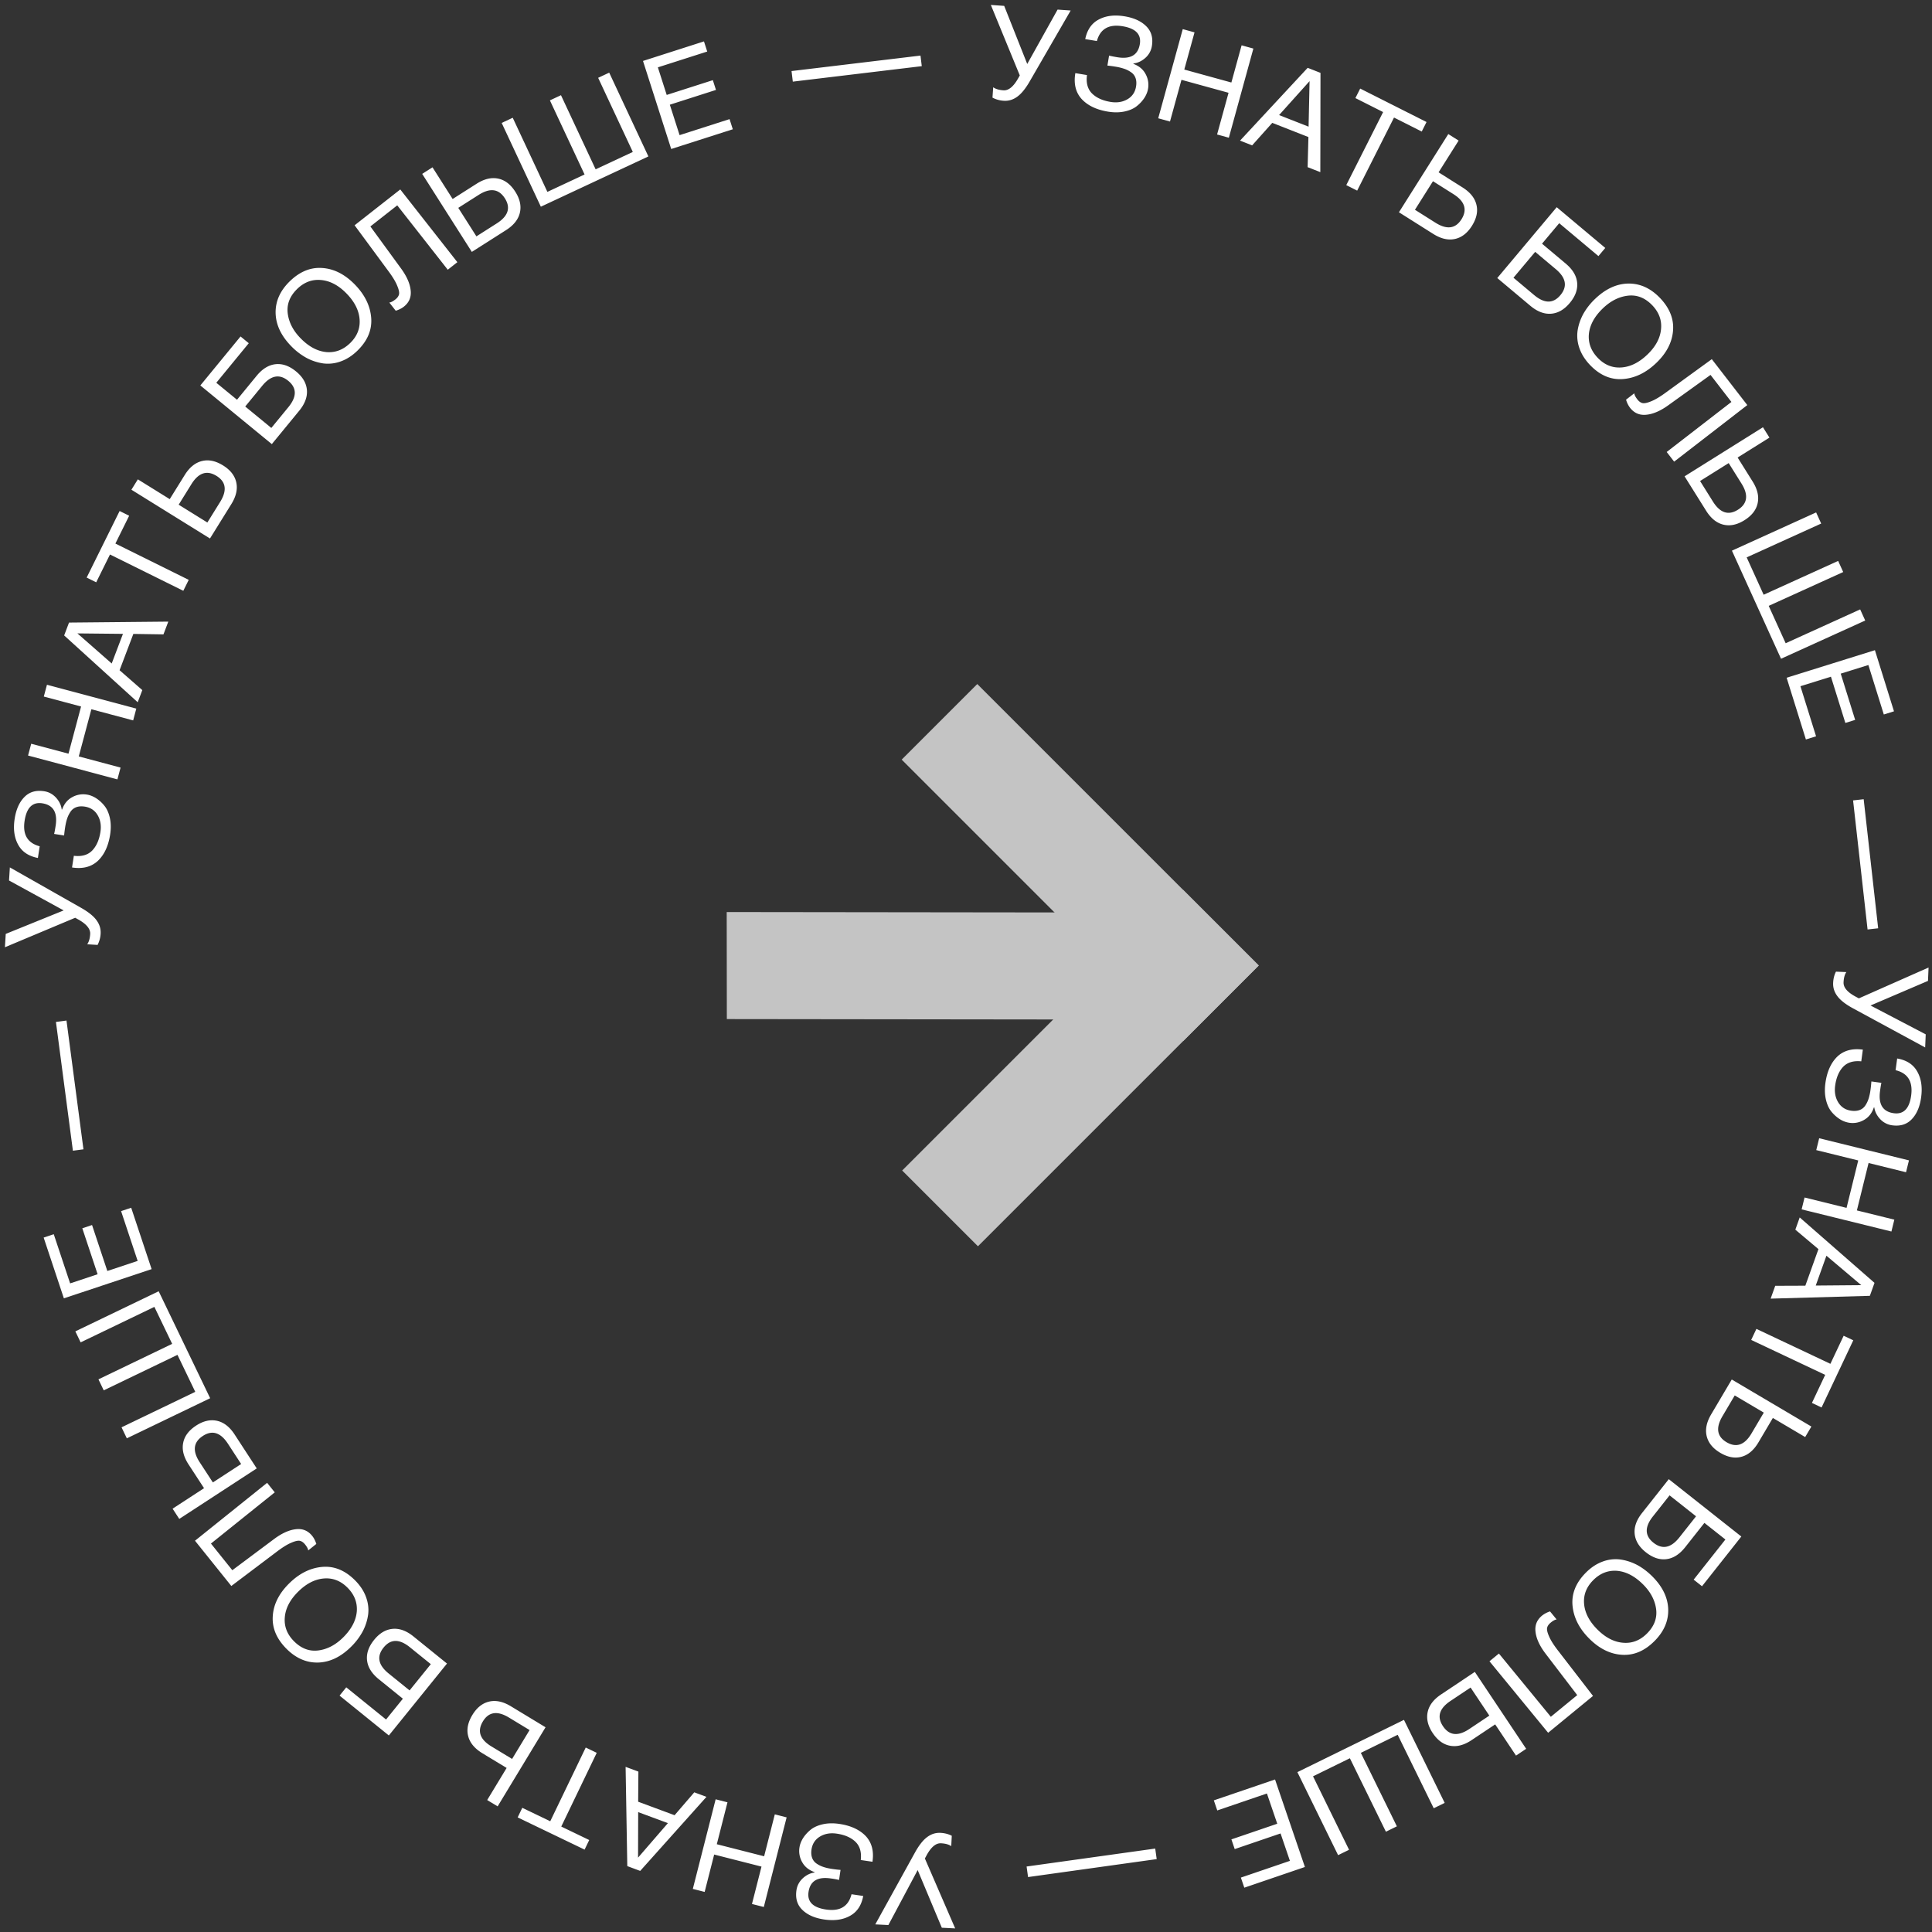 <svg width="238" height="238" fill="none" xmlns="http://www.w3.org/2000/svg"><rect width="100%" height="100%" fill="#333333" stroke="none"/><path d="M120.473 153.527l-9.335-9.335 34.589-34.589 9.335 9.335-34.589 34.589z" fill="#C4C4C4"/><path d="M89.538 125.539l-.016-13.186 53.525.065.016 13.185-53.525-.064z" fill="#C4C4C4"/><path d="M111.077 93.578l9.313-9.313 34.672 34.673-9.312 9.312-34.673-34.672z" fill="#C4C4C4"/><path d="M228.991 122.987l8.585-3.799-.07 1.646-7.079 3.031 6.799 3.555-.068 1.615-8.876-4.813c-.918-.498-1.564-1.001-1.938-1.508-.374-.496-.548-1.037-.523-1.623.021-.512.137-.977.347-1.395l1.279.054c-.205.301-.319.724-.342 1.267-.027.629.471 1.216 1.494 1.761l.392.209zm-1.168 15.327a2.998 2.998 0 01-1.123-.411 4.337 4.337 0 01-1.04-.9c-.326-.377-.565-.878-.717-1.502-.152-.623-.178-1.31-.076-2.06.192-1.417.68-2.508 1.462-3.274.791-.754 1.842-1.042 3.152-.864l-.195 1.443c-.967-.099-1.713.128-2.24.681-.517.554-.842 1.323-.975 2.306-.108.793.019 1.483.381 2.07.362.587.897.929 1.605 1.025.391.053.734.024 1.029-.086.295-.111.53-.3.706-.567.176-.266.312-.555.408-.865a6.42 6.42 0 00.226-1.067c.049-.359.084-.699.106-1.019l1.236.168c-.044.166-.1.503-.169 1.01-.222 1.639.343 2.549 1.696 2.733 1.205.164 1.917-.563 2.137-2.181.232-1.712-.407-2.751-1.919-3.118l.196-1.442c1.157.2 1.978.731 2.464 1.593.497.864.66 1.925.489 3.183-.156 1.152-.536 2.048-1.14 2.687-.605.65-1.414.906-2.429.768a2.455 2.455 0 01-1.479-.765c-.404-.432-.646-.911-.725-1.439l-.047-.006c-.235.7-.633 1.211-1.193 1.533a2.757 2.757 0 01-1.826.366zM233 151.708l-11.06-2.728.36-1.461 5.173 1.277 1.44-5.841-5.172-1.276.36-1.461 11.06 2.729-.36 1.46-4.614-1.138-1.441 5.841 4.614 1.138-.36 1.46zm-2.654 7.923l-12.224.346.566-1.582 3.71-.014 1.613-4.503-2.846-2.397.539-1.506 9.214 8.059-.572 1.597zm-6.667-1.267l5.608-.047-4.292-3.628-1.316 3.675zm.717 15.021l-1.187-.561 1.633-3.457-9.115-4.304.642-1.36 9.115 4.304 1.633-3.458 1.186.56-3.907 8.276zm-12.477 5.586c-.919-.542-1.478-1.232-1.677-2.068-.196-.822-.012-1.711.552-2.666l2.539-4.298 9.809 5.794-.765 1.295-3.981-2.352-1.774 3.004c-.57.964-1.267 1.556-2.09 1.776-.815.225-1.686.063-2.613-.485zm.773-1.308c1.203.71 2.228.349 3.074-1.083l1.514-2.563-3.582-2.116-1.514 2.563c-.846 1.432-.677 2.499.508 3.199zm-2.729 9.94l-2.362 2.988c-.694.878-1.464 1.371-2.31 1.477-.846.107-1.691-.174-2.536-.842-.837-.662-1.298-1.421-1.383-2.276-.083-.841.22-1.697.908-2.567l3.294-4.167 8.937 7.066-4.843 6.124-1.029-.813 3.91-4.945-2.586-2.045zm-6.275 2.443c1.096.866 2.16.647 3.192-.658l2.054-2.598-3.263-2.58-2.054 2.598c-1.032 1.305-1.009 2.384.071 3.238zm.157 12.081c-1.213 1.231-2.543 1.806-3.992 1.726-1.441-.073-2.785-.723-4.031-1.951-1.253-1.235-1.953-2.592-2.1-4.069-.146-1.477.391-2.835 1.611-4.073.622-.631 1.293-1.085 2.015-1.361a4.576 4.576 0 012.159-.299c.71.086 1.405.299 2.087.641.673.35 1.31.82 1.911 1.412 1.268 1.25 1.934 2.596 1.998 4.036.055 1.448-.497 2.76-1.658 3.938zm-.934-.921c.891-.904 1.257-1.914 1.098-3.029-.159-1.1-.705-2.111-1.64-3.032-1.018-1.003-2.082-1.55-3.191-1.64-1.109-.074-2.087.317-2.933 1.176-.839.851-1.205 1.83-1.099 2.938.106 1.108.665 2.16 1.675 3.156 1.003.988 2.059 1.52 3.168 1.595 1.102.082 2.076-.306 2.922-1.164zm-12.198 12.251l-7.227-8.806 1.162-.954 6.395 7.792 3.253-2.67-3.897-5.101c-.725-.951-1.138-1.84-1.238-2.669-.109-.821.159-1.496.802-2.024a3.01 3.01 0 01.983-.517l.812.99c-.2.025-.444.157-.732.394-.239.196-.385.405-.437.627-.054.237.028.598.246 1.082.209.49.596 1.097 1.162 1.819l4.244 5.5-5.528 4.537zm-14.224.027c-.592-.887-.797-1.751-.614-2.591.18-.826.731-1.546 1.654-2.162l4.152-2.772 6.325 9.474-1.251.836-2.567-3.846-2.901 1.937c-.931.621-1.816.853-2.653.694-.832-.151-1.546-.674-2.145-1.57zm1.265-.844c.775 1.162 1.855 1.281 3.239.357l2.475-1.652-2.31-3.46-2.475 1.653c-1.384.924-1.693 1.958-.929 3.102zm-4.802-.773l5.016 10.228-1.35.662-4.439-9.05-4.539 2.226 4.438 9.05-1.35.663-4.439-9.05-4.539 2.226 4.439 9.05-1.351.662-5.016-10.228 13.13-6.439zm-19.668 20.673l-.423-1.242 6.041-2.062-1.152-3.377-5.648 1.928-.408-1.196 5.648-1.928-1.272-3.725-6.117 2.088-.424-1.242 7.541-2.573 3.68 10.781-7.466 2.548zm-26.639-1.307l-.181-1.299 15.846-2.212.182 1.299-15.847 2.212zm-12.711-2.29l3.733 8.614-1.646-.083-2.975-7.102-3.609 6.771-1.613-.081 4.881-8.838c.505-.914 1.012-1.556 1.522-1.926.5-.37 1.042-.54 1.628-.511.511.026.975.145 1.392.358l-.064 1.279c-.3-.208-.721-.325-1.264-.352-.629-.032-1.22.462-1.773 1.481l-.212.39zm-15.448-1.359c.054-.369.195-.742.423-1.118.227-.366.53-.709.912-1.03.382-.321.885-.555 1.51-.7.626-.145 1.313-.162 2.062-.052 1.414.209 2.499.709 3.256 1.499.745.8 1.021 1.854.828 3.163l-1.441-.212c.11-.965-.108-1.715-.655-2.248-.548-.523-1.313-.857-2.294-1.001-.792-.117-1.483.002-2.075.357-.591.355-.939.886-1.043 1.593-.058.39-.033.734.075 1.03.107.296.293.534.558.713.264.179.551.318.86.418.298.098.653.177 1.064.237.359.053.699.093 1.018.118l-.182 1.235a10.089 10.089 0 00-1.008-.181c-1.636-.241-2.553.314-2.752 1.664-.178 1.203.541 1.924 2.156 2.162 1.709.252 2.756-.376 3.14-1.882l1.44.212c-.213 1.154-.754 1.97-1.622 2.445-.87.487-1.932.637-3.188.452-1.15-.169-2.041-.559-2.674-1.17-.643-.612-.89-1.425-.74-2.438.084-.57.345-1.06.782-1.47.437-.399.919-.635 1.447-.708l.007-.048c-.697-.243-1.204-.646-1.52-1.21a2.758 2.758 0 01-.344-1.83zm-13.139 5.108l2.813-11.04 1.457.371-1.315 5.164 5.83 1.485 1.315-5.163 1.457.371-2.812 11.039-1.458-.371 1.174-4.605-5.83-1.485-1.173 4.605-1.458-.371zm-8.072-2.808l-.208-12.227 1.575.584-.028 3.71 4.485 1.664 2.428-2.82 1.5.557-8.162 9.122-1.59-.59zm1.341-6.652l-.015 5.608 3.676-4.251-3.66-1.357zm-14.846.651l.568-1.182 3.446 1.658 4.371-9.083 1.355.652-4.37 9.083 3.445 1.659-.57 1.182-8.246-3.969zm-5.581-12.617c.553-.912 1.248-1.464 2.087-1.654.824-.187 1.71.007 2.66.582l4.269 2.586-5.902 9.744-1.287-.779 2.396-3.955-2.983-1.807c-.958-.581-1.543-1.284-1.753-2.11-.216-.816-.045-1.685.513-2.607zm1.3.788c-.724 1.195-.374 2.223 1.049 3.085l2.546 1.542 2.155-3.558-2.546-1.542c-1.423-.862-2.491-.704-3.204.473zm-9.859-2.794l-2.961-2.394c-.87-.704-1.355-1.48-1.452-2.327-.097-.846.193-1.689.87-2.526.67-.83 1.434-1.282 2.291-1.358.842-.074 1.694.238 2.556.936l4.131 3.34-7.163 8.858-6.071-4.909.825-1.021 4.902 3.964 2.072-2.563zm-2.373-6.302c-.879 1.087-.671 2.153.623 3.199l2.575 2.083 2.616-3.235-2.576-2.082c-1.294-1.047-2.373-1.035-3.238.035zm-11.959.161c-1.221-1.222-1.787-2.557-1.697-4.005.083-1.441.743-2.779 1.98-4.016 1.245-1.245 2.606-1.935 4.084-2.071 1.479-.136 2.833.411 4.062 1.641.626.626 1.075 1.301 1.346 2.025.272.724.366 1.444.283 2.161a6.313 6.313 0 01-.656 2.082 7.938 7.938 0 01-1.425 1.9c-1.26 1.26-2.61 1.916-4.05 1.969-1.449.045-2.758-.517-3.927-1.686zm.928-.928c.898.898 1.905 1.271 3.02 1.12 1.102-.15 2.116-.69 3.044-1.617 1.01-1.011 1.565-2.071 1.663-3.18.083-1.108-.301-2.089-1.154-2.941-.844-.845-1.821-1.218-2.93-1.12-1.109.098-2.165.648-3.168 1.652-.995.995-1.535 2.047-1.618 3.156-.09 1.101.29 2.078 1.143 2.93zm-12.205-12.392l8.885-7.131.941 1.173-7.86 6.309 2.633 3.282 5.144-3.841c.958-.714 1.852-1.117 2.682-1.209.823-.099 1.494.175 2.015.824.214.267.383.596.506.989l-.998.801c-.023-.2-.152-.445-.386-.736-.194-.242-.401-.39-.623-.444-.236-.056-.598.022-1.084.234-.493.204-1.103.585-1.832 1.142l-5.546 4.184-4.477-5.577zm.139-14.182c.893-.582 1.76-.777 2.598-.585.823.189 1.538.748 2.143 1.677l2.726 4.182-9.543 6.221-.822-1.26 3.874-2.525-1.904-2.922c-.612-.938-.834-1.825-.665-2.661.16-.83.69-1.539 1.593-2.127zm.83 1.274c-1.17.763-1.302 1.841-.393 3.235l1.625 2.493 3.485-2.271-1.625-2.494c-.909-1.394-1.94-1.715-3.092-.963zm.899-4.647l-10.265 4.941-.652-1.356 9.082-4.371-2.192-4.556-9.083 4.372-.652-1.356 9.082-4.371-2.192-4.556-9.083 4.372-.652-1.356 10.265-4.94 6.342 13.177zM5.377 152.456l1.245-.415 2.017 6.057 3.385-1.127-1.885-5.662 1.2-.399 1.884 5.662 3.735-1.243-2.042-6.133 1.245-.415 2.517 7.561-10.81 3.598-2.49-7.484zm1.514-26.565l1.3-.171 2.09 15.863-1.3.171-2.09-15.863zm2.371-12.833l-8.656 3.633.102-1.645 7.136-2.893-6.73-3.686.1-1.613 8.781 4.983c.909.516 1.545 1.031 1.909 1.545.364.503.528 1.048.492 1.633a3.395 3.395 0 01-.375 1.388l-1.277-.079c.21-.297.333-.717.366-1.26.039-.628-.448-1.225-1.46-1.79l-.388-.216zm1.443-15.174c.37.058.74.202 1.115.433a4.32 4.32 0 011.023.92c.318.383.548.889.688 1.515.14.626.152 1.313.036 2.062-.22 1.412-.727 2.494-1.524 3.244-.805.739-1.862 1.007-3.169.804l.224-1.439c.964.117 1.715-.095 2.252-.638.527-.544.867-1.307 1.02-2.287.122-.79.008-1.483-.342-2.077-.35-.594-.879-.946-1.585-1.055-.39-.06-.734-.039-1.03.066a1.43 1.43 0 00-.718.553 3.375 3.375 0 00-.424.857c-.1.297-.182.652-.246 1.063-.056.358-.098.697-.126 1.017l-1.233-.192c.047-.165.11-.501.189-1.007.253-1.634-.294-2.555-1.644-2.765-1.201-.186-1.927.527-2.177 2.139-.266 1.708.354 2.759 1.858 3.155l-.224 1.439c-1.153-.223-1.964-.769-2.433-1.641-.48-.873-.622-1.937-.427-3.191.178-1.15.575-2.038 1.19-2.665.618-.639 1.432-.879 2.444-.722.57.088 1.057.353 1.464.794.396.44.628.923.697 1.452l.048.007c.248-.695.655-1.198 1.222-1.51a2.757 2.757 0 011.832-.33zm-4.92-13.53l11.006 2.938-.388 1.454-5.147-1.375-1.552 5.813 5.148 1.374-.388 1.453-11.007-2.938.388-1.453 4.591 1.225 1.552-5.812-4.591-1.225.388-1.454zm2.719-7.661l12.229-.117-.596 1.571-3.71-.056-1.697 4.473 2.801 2.45-.568 1.495-9.06-8.23.6-1.586zm6.642 1.391l-5.608-.057 4.223 3.707 1.385-3.65zm-.41-15.134l1.176.582-1.697 3.427 9.034 4.473-.668 1.347-9.033-4.472-1.697 3.427-1.176-.582 4.061-8.202zm12.744-5.613c.905.563 1.45 1.264 1.63 2.105.178.826-.026 1.71-.61 2.653l-2.634 4.24-9.678-6.008.793-1.278 3.928 2.439 1.84-2.963c.591-.952 1.3-1.528 2.129-1.73.819-.207 1.686-.026 2.601.542zm-.803 1.291c-1.187-.737-2.219-.398-3.097 1.015l-1.57 2.529 3.535 2.194 1.57-2.528c.877-1.414.732-2.484-.438-3.21zm2.518-9.383L31.61 46.3c.711-.866 1.49-1.344 2.337-1.435.848-.091 1.688.205 2.52.889.825.676 1.272 1.443 1.342 2.3.067.843-.25 1.692-.954 2.55l-3.37 4.106-8.806-7.227 4.953-6.035 1.014.832-4 4.873 2.549 2.09zm6.319-2.328c-1.08-.886-2.148-.686-3.204.6l-2.101 2.56 3.216 2.64 2.1-2.561c1.056-1.286 1.052-2.366-.011-3.239zm.168-12.25c1.235-1.209 2.576-1.76 4.023-1.653 1.44.098 2.771.773 3.995 2.023 1.23 1.258 1.906 2.627 2.025 4.107.12 1.48-.442 2.827-1.684 4.043-.633.62-1.313 1.06-2.04 1.324a4.58 4.58 0 01-2.164.26 6.307 6.307 0 01-2.074-.68 7.933 7.933 0 01-1.886-1.445c-1.245-1.274-1.887-2.63-1.924-4.072-.03-1.448.547-2.75 1.729-3.907zm.917.938c-.907.887-1.291 1.89-1.153 3.008.14 1.103.667 2.123 1.585 3.06 1 1.023 2.053 1.588 3.16 1.698 1.108.096 2.093-.278 2.955-1.121.854-.836 1.238-1.809 1.152-2.918-.086-1.11-.625-2.172-1.618-3.186-.984-1.006-2.03-1.557-3.138-1.652-1.1-.102-2.081.268-2.943 1.11zm12.71-12.268l7.033 8.961-1.183.929-6.223-7.93-3.31 2.598 3.784 5.186c.704.966 1.097 1.864 1.18 2.694.09.824-.192 1.493-.847 2.007-.268.21-.6.376-.994.495l-.79-1.007c.2-.021.447-.147.74-.378.244-.19.394-.397.451-.618.06-.236-.015-.598-.222-1.086-.199-.495-.573-1.11-1.122-1.845l-4.123-5.591 5.626-4.415zm14.171.283c.572.9.758 1.768.557 2.604-.198.822-.765 1.53-1.701 2.126l-4.212 2.68-6.116-9.612 1.27-.807 2.482 3.901 2.943-1.872c.944-.602 1.834-.813 2.667-.636.828.169 1.531.707 2.11 1.616zm-1.283.816c-.75-1.178-1.827-1.321-3.23-.428l-2.512 1.598 2.234 3.51 2.51-1.598c1.404-.894 1.737-1.92.998-3.082zm4.429 1.027L61.8 15.143l1.362-.637 4.27 9.131 4.58-2.142-4.27-9.13 1.363-.638 4.27 9.131 4.58-2.141-4.27-9.131 1.362-.637 4.826 10.32-13.247 6.194zM86.721 5.1l.4 1.25-6.079 1.947 1.089 3.398 5.683-1.82.386 1.203-5.684 1.821 1.201 3.748 6.156-1.972.4 1.25-7.588 2.43L79.21 7.508 86.72 5.1zm26.674 1.747l.157 1.303-15.886 1.907-.157-1.303 15.886-1.907zm12.232 2.446L122.061.61l1.644.114 2.839 7.158 3.738-6.7 1.612.112-5.051 8.742c-.523.905-1.043 1.537-1.559 1.897-.507.36-1.052.52-1.638.48a3.391 3.391 0 01-1.384-.386l.089-1.277c.295.213.714.339 1.256.377.628.043 1.229-.439 1.801-1.447l.219-.386zm15.798 1.65c-.062.368-.21.738-.445 1.11a4.362 4.362 0 01-.932 1.012c-.387.314-.895.537-1.523.67-.628.133-1.315.137-2.062.013-1.41-.236-2.486-.756-3.227-1.561-.729-.814-.985-1.874-.767-3.178l1.436.24c-.128.962.076 1.716.612 2.26.538.533 1.297.881 2.275 1.044.789.132 1.483.026 2.081-.317.598-.344.956-.868 1.074-1.573.065-.389.046-.733-.055-1.03a1.43 1.43 0 00-.545-.724 3.36 3.36 0 00-.852-.435 6.457 6.457 0 00-1.06-.258c-.357-.06-.696-.105-1.015-.137l.206-1.23c.165.048.499.115 1.004.2 1.631.272 2.559-.265 2.784-1.612.2-1.2-.504-1.934-2.114-2.202-1.704-.285-2.763.322-3.176 1.821l-1.436-.24c.236-1.15.792-1.955 1.669-2.414.879-.47 1.944-.6 3.196-.39 1.147.191 2.03.598 2.651 1.221.631.625.862 1.442.693 2.452a2.454 2.454 0 01-.81 1.454c-.444.391-.931.618-1.46.68l-.008.048c.692.256 1.191.67 1.496 1.24a2.76 2.76 0 01.31 1.836zm12.977-4.961l-3.021 10.984-1.45-.399 1.413-5.137-5.801-1.596-1.413 5.138-1.45-.4 3.022-10.983 1.45.399-1.261 4.581 5.801 1.596 1.26-4.582 1.45.4zm8.267 2.994l-.021 12.23-1.564-.614.098-3.708-4.454-1.748-2.48 2.774-1.49-.585 8.332-8.968 1.579.62zm-1.466 6.627l.121-5.608-3.755 4.182 3.634 1.426zm14.529-.571l-.591 1.172-3.414-1.722-4.539 9-1.343-.677 4.539-9-3.415-1.722.591-1.172 8.172 4.121zm5.588 12.796c-.569.902-1.275 1.441-2.117 1.616-.827.172-1.71-.039-2.648-.63l-4.222-2.665 6.08-9.634 1.272.803-2.468 3.91 2.95 1.862c.947.598 1.518 1.311 1.714 2.14.201.822.014 1.687-.561 2.598zm-1.286-.81c.746-1.183.415-2.217-.992-3.105l-2.516-1.589-2.221 3.518 2.517 1.588c1.407.889 2.478.75 3.212-.413zm9.925 3.003l2.917 2.448c.858.72 1.328 1.504 1.41 2.353.081.848-.224 1.685-.917 2.51-.685.817-1.457 1.256-2.315 1.316-.843.058-1.689-.27-2.539-.982l-4.069-3.415 7.323-8.726 5.981 5.019-.843 1.005-4.829-4.053-2.119 2.525zm2.258 6.344c.899-1.07.71-2.14-.564-3.21l-2.537-2.129-2.675 3.187 2.538 2.129c1.274 1.07 2.354 1.077 3.238.023zm12.27.337c1.195 1.248 1.732 2.596 1.61 4.041-.115 1.439-.804 2.763-2.067 3.973-1.272 1.217-2.648 1.877-4.129 1.98-1.481.104-2.822-.472-4.025-1.728-.612-.64-1.046-1.324-1.302-2.054a4.584 4.584 0 01-.235-2.167c.106-.707.34-1.396.701-2.067a7.928 7.928 0 011.467-1.869c1.287-1.232 2.651-1.858 4.092-1.88 1.449-.013 2.745.577 3.888 1.771zm-.947.907c-.878-.916-1.877-1.312-2.996-1.185-1.104.127-2.13.644-3.078 1.551-1.032.988-1.61 2.036-1.732 3.142-.107 1.107.256 2.096 1.09 2.966.826.863 1.794 1.258 2.905 1.184 1.11-.074 2.178-.602 3.203-1.583 1.017-.973 1.579-2.013 1.686-3.12.115-1.099-.245-2.084-1.078-2.955zm11.708 12.293l-9.013 6.968-.919-1.19 7.974-6.165-2.573-3.33-5.213 3.747c-.972.697-1.873 1.084-2.704 1.16-.824.084-1.491-.203-2-.86a3.028 3.028 0 01-.488-.998l1.013-.783c.02.2.144.448.372.743.19.245.394.396.615.455.236.06.598-.01 1.088-.214.497-.195 1.114-.565 1.853-1.109l5.621-4.082 4.374 5.658zm-.36 14.186c-.904.566-1.773.745-2.608.538-.82-.204-1.524-.776-2.112-1.717l-2.649-4.231 9.656-6.045.798 1.275-3.919 2.454 1.85 2.956c.595.95.8 1.84.616 2.673-.175.826-.718 1.525-1.632 2.097zm-.806-1.288c1.184-.742 1.335-1.818.452-3.228l-1.579-2.523-3.526 2.208 1.579 2.522c.883 1.41 1.908 1.75 3.074 1.02zm-.729 5.036l10.373-4.71.622 1.37-9.178 4.167 2.09 4.604 9.178-4.168.622 1.37-9.178 4.167 2.09 4.604 9.178-4.168.622 1.37-10.372 4.71-6.047-13.316zm19.963 19.79l-1.252.391-1.902-6.094-3.406 1.063 1.778 5.697-1.207.376-1.777-5.697-3.758 1.173 1.926 6.17-1.253.391-2.373-7.606 10.875-3.394 2.349 7.53zm-1.949 26.729l-1.304.147-1.785-15.9 1.304-.147 1.785 15.9z" fill="#fff"/></svg>